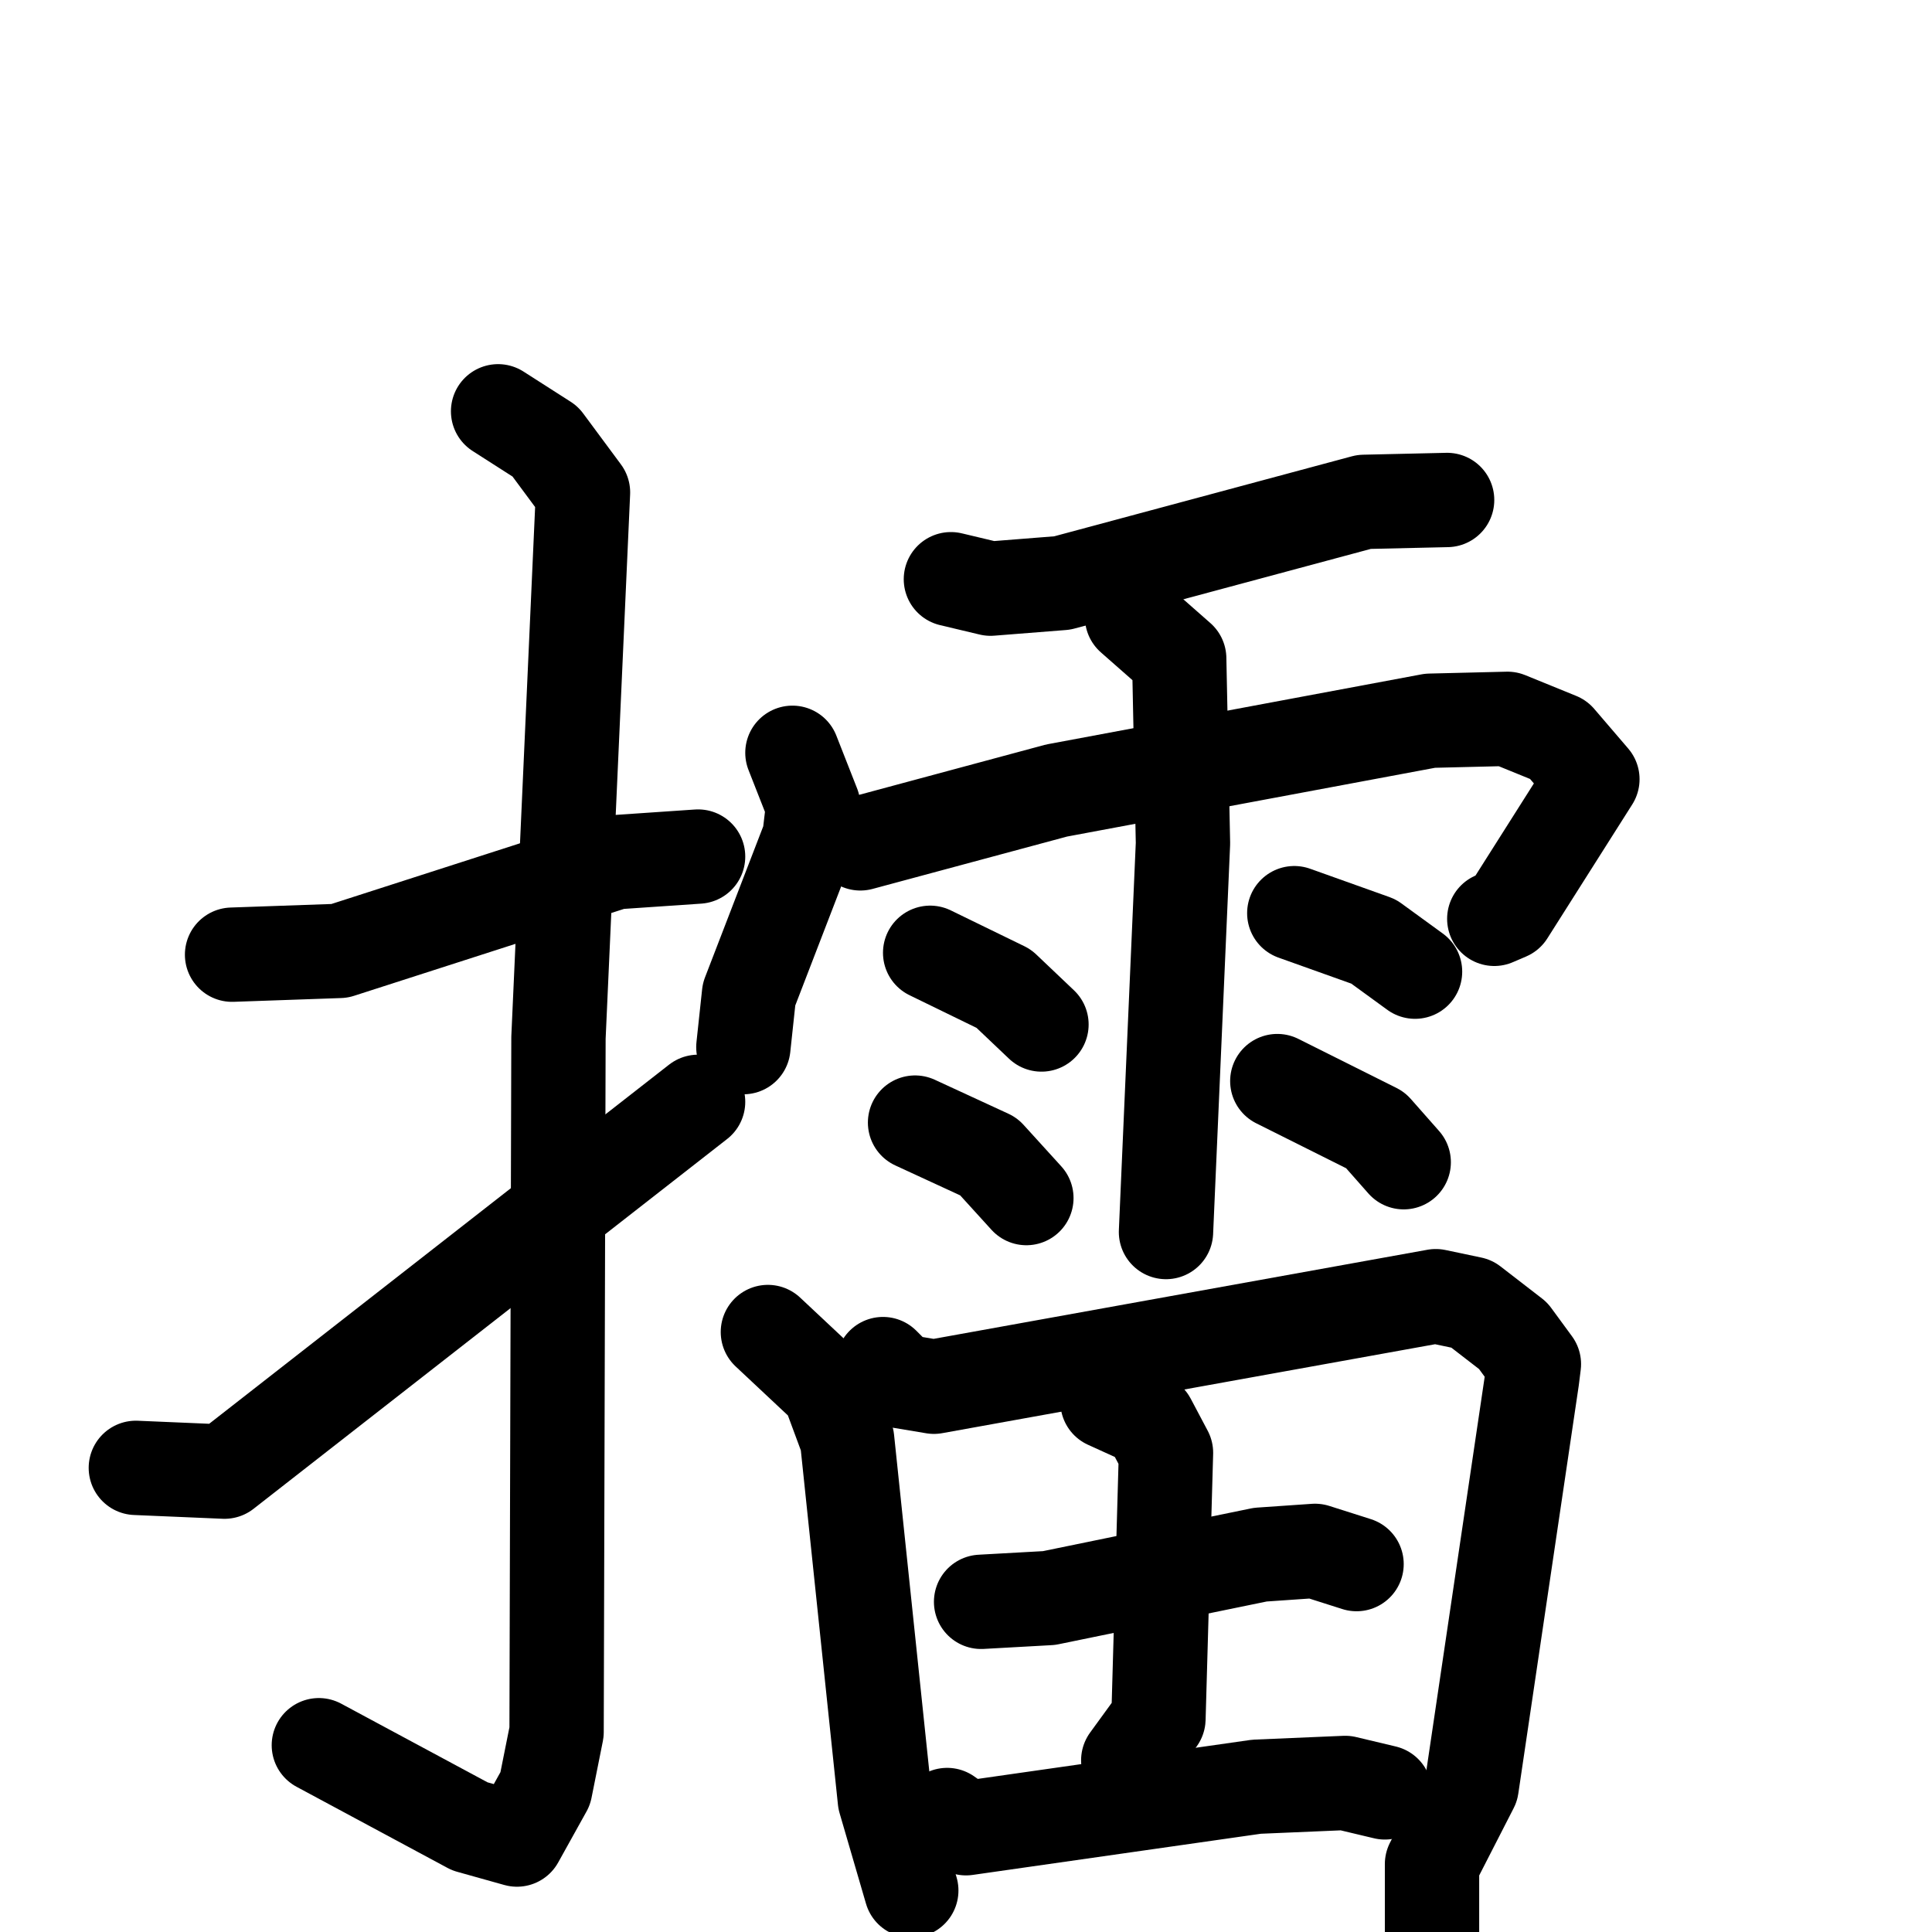 <svg xmlns="http://www.w3.org/2000/svg" viewBox="0 0 1024 1024">
  <g style="fill:none;stroke:#000000;stroke-width:50;stroke-linecap:round;stroke-linejoin:round;" transform="scale(1, 1) translate(0, 0)">
    <path d="M 123.0,506.0 L 180.0,504.0 L 326.0,457.0 L 370.0,454.0"/>
    <path d="M 264.0,218.0 L 289.0,234.0 L 309.0,261.0 L 296.0,550.0 L 295.0,918.0 L 289.0,948.0 L 274.0,975.0 L 249.0,968.0 L 169.0,925.0"/>
    <path d="M 72.0,778.0 L 119.0,780.0 L 370.0,584.0"/>
    <path d="M 504.0,307.0 L 525.0,312.0 L 563.0,309.0 L 723.0,266.0 L 767.0,265.0"/>
    <path d="M 420.0,399.0 L 431.0,427.0 L 429.0,444.0 L 397.0,527.0 L 394.0,555.0"/>
    <path d="M 456.0,447.0 L 560.0,419.0 L 758.0,382.0 L 799.0,381.0 L 826.0,392.0 L 844.0,413.0 L 799.0,484.0 L 792.0,487.0"/>
    <path d="M 600.0,327.0 L 625.0,349.0 L 627.0,447.0 L 618.0,653.0"/>
    <path d="M 493.0,505.0 L 532.0,524.0 L 552.0,543.0"/>
    <path d="M 485.0,595.0 L 524.0,613.0 L 544.0,635.0"/>
    <path d="M 686.0,484.0 L 728.0,499.0 L 750.0,515.0"/>
    <path d="M 677.0,573.0 L 729.0,599.0 L 744.0,616.0"/>
    <path d="M 407.0,706.0 L 439.0,736.0 L 449.0,763.0 L 469.0,954.0 L 483.0,1002.0"/>
    <path d="M 468.0,723.0 L 477.0,732.0 L 495.0,735.0 L 761.0,687.0 L 780.0,691.0 L 802.0,708.0 L 813.0,723.0 L 812.0,731.0 L 780.0,947.0 L 759.0,988.0 L 759.0,1043.0"/>
    <path d="M 520.0,849.0 L 556.0,847.0 L 668.0,824.0 L 697.0,822.0 L 719.0,829.0"/>
    <path d="M 587.0,743.0 L 609.0,753.0 L 618.0,770.0 L 614.0,911.0 L 598.0,933.0"/>
    <path d="M 502.0,962.0 L 512.0,969.0 L 666.0,947.0 L 713.0,945.0 L 734.0,950.0"/>
  </g>
</svg>
